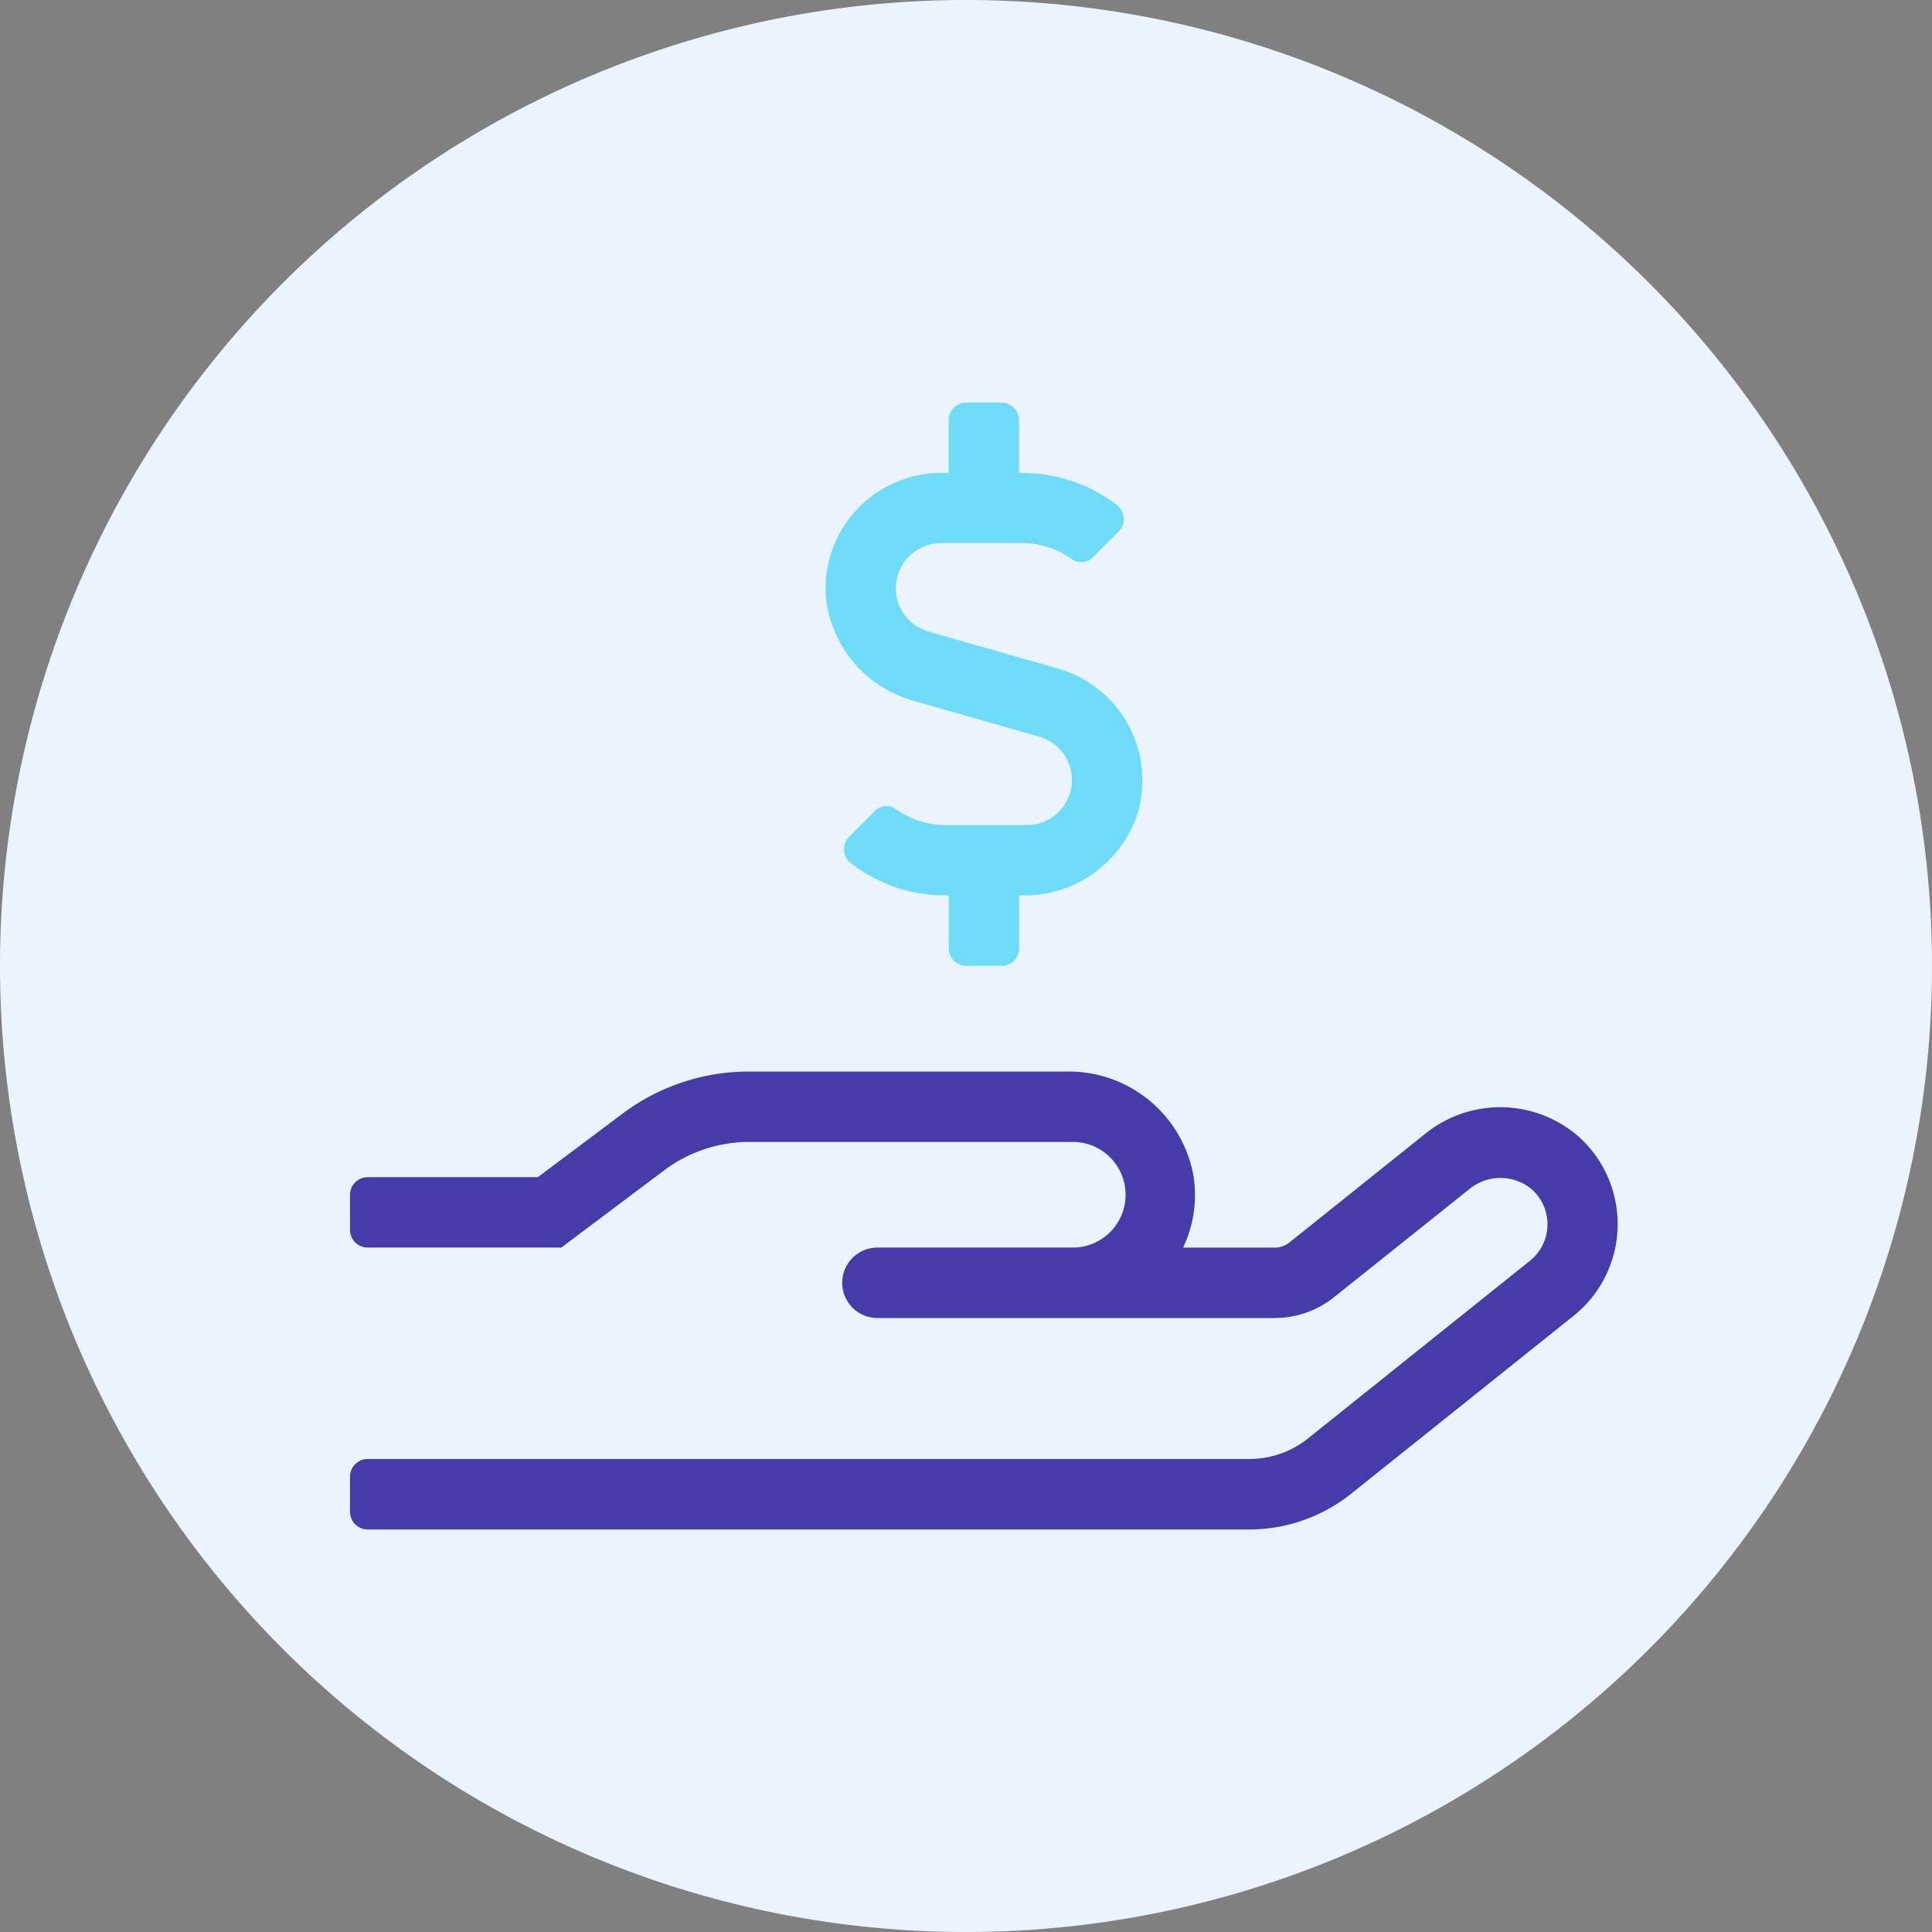 <svg id="Component_56_3" data-name="Component 56 – 3" xmlns="http://www.w3.org/2000/svg" width="125" height="125" viewBox="0 0 125 125">
  <rect x="0" y="0" width="125" height="125" fill="#808080" stroke="none"/>
  <path id="Path_3488" data-name="Path 3488" d="M856.615,446.482a62.5,62.5,0,1,0-62.5-62.5,62.5,62.5,0,0,0,62.5,62.5" transform="translate(-794.115 -321.482)" fill="#eaf3fe"/>
  <path id="Path_3489" data-name="Path 3489" d="M896.259,395.026a7.71,7.71,0,0,0-9.953-.171l-8.772,7.02a1.512,1.512,0,0,1-.953.328h-5.923a7.914,7.914,0,0,0,.683-4.6,8.2,8.2,0,0,0-8.229-6.792H842.579a13.614,13.614,0,0,0-8.2,2.734l-5.468,4.1H817.9a1.145,1.145,0,0,0-1.139,1.138v2.279A1.147,1.147,0,0,0,817.9,402.2h12.531l6.677-5.013a9.158,9.158,0,0,1,5.468-1.822h20.888a3.418,3.418,0,0,1,.119,6.835H850.937a2.279,2.279,0,1,0-.009,4.557H876.6a6.145,6.145,0,0,0,3.8-1.325l8.771-7.006a3.161,3.161,0,0,1,4.044,0,3.026,3.026,0,0,1,.262,4.273,2.846,2.846,0,0,1-.391.369l-14.351,11.487a6.059,6.059,0,0,1-3.8,1.323H817.9a1.146,1.146,0,0,0-1.139,1.138V419.3a1.147,1.147,0,0,0,1.139,1.14h57.026a10.593,10.593,0,0,0,6.636-2.336l14.367-11.49a7.606,7.606,0,0,0,1.179-10.69,7.721,7.721,0,0,0-.852-.9Z" transform="translate(-794.115 -321.482)" fill="#463ba8"/>
  <path id="Path_3490" data-name="Path 3490" d="M853.315,366.849l8.031,2.292a2.917,2.917,0,0,1-.8,5.724h-5.255a5.5,5.5,0,0,1-3.217-1.042,1.074,1.074,0,0,0-1.4.171l-1.623,1.623a1.153,1.153,0,0,0,.143,1.737,9.988,9.988,0,0,0,6.107,2.064h.2v3.419a1.144,1.144,0,0,0,1.139,1.138h2.279a1.146,1.146,0,0,0,1.138-1.138v-3.419h.2a7.709,7.709,0,0,0,7.361-5.011,7.51,7.51,0,0,0-4.658-9.545c-.113-.039-.228-.076-.342-.109l-8.416-2.406a2.917,2.917,0,0,1,.8-5.724h5.252a5.5,5.5,0,0,1,3.218,1.041,1.071,1.071,0,0,0,1.4-.171l1.623-1.623a1.159,1.159,0,0,0-.026-1.637,1.231,1.231,0,0,0-.117-.1,10.093,10.093,0,0,0-6.109-2.05h-.194v-3.417a1.146,1.146,0,0,0-1.139-1.139h-2.278a1.148,1.148,0,0,0-1.139,1.139v3.417H855a7.476,7.476,0,0,0-7.467,7.485c0,.234.013.469.035.7a7.782,7.782,0,0,0,5.751,6.578" transform="translate(-794.115 -321.482)" fill="#6edcf9"/>
</svg>
